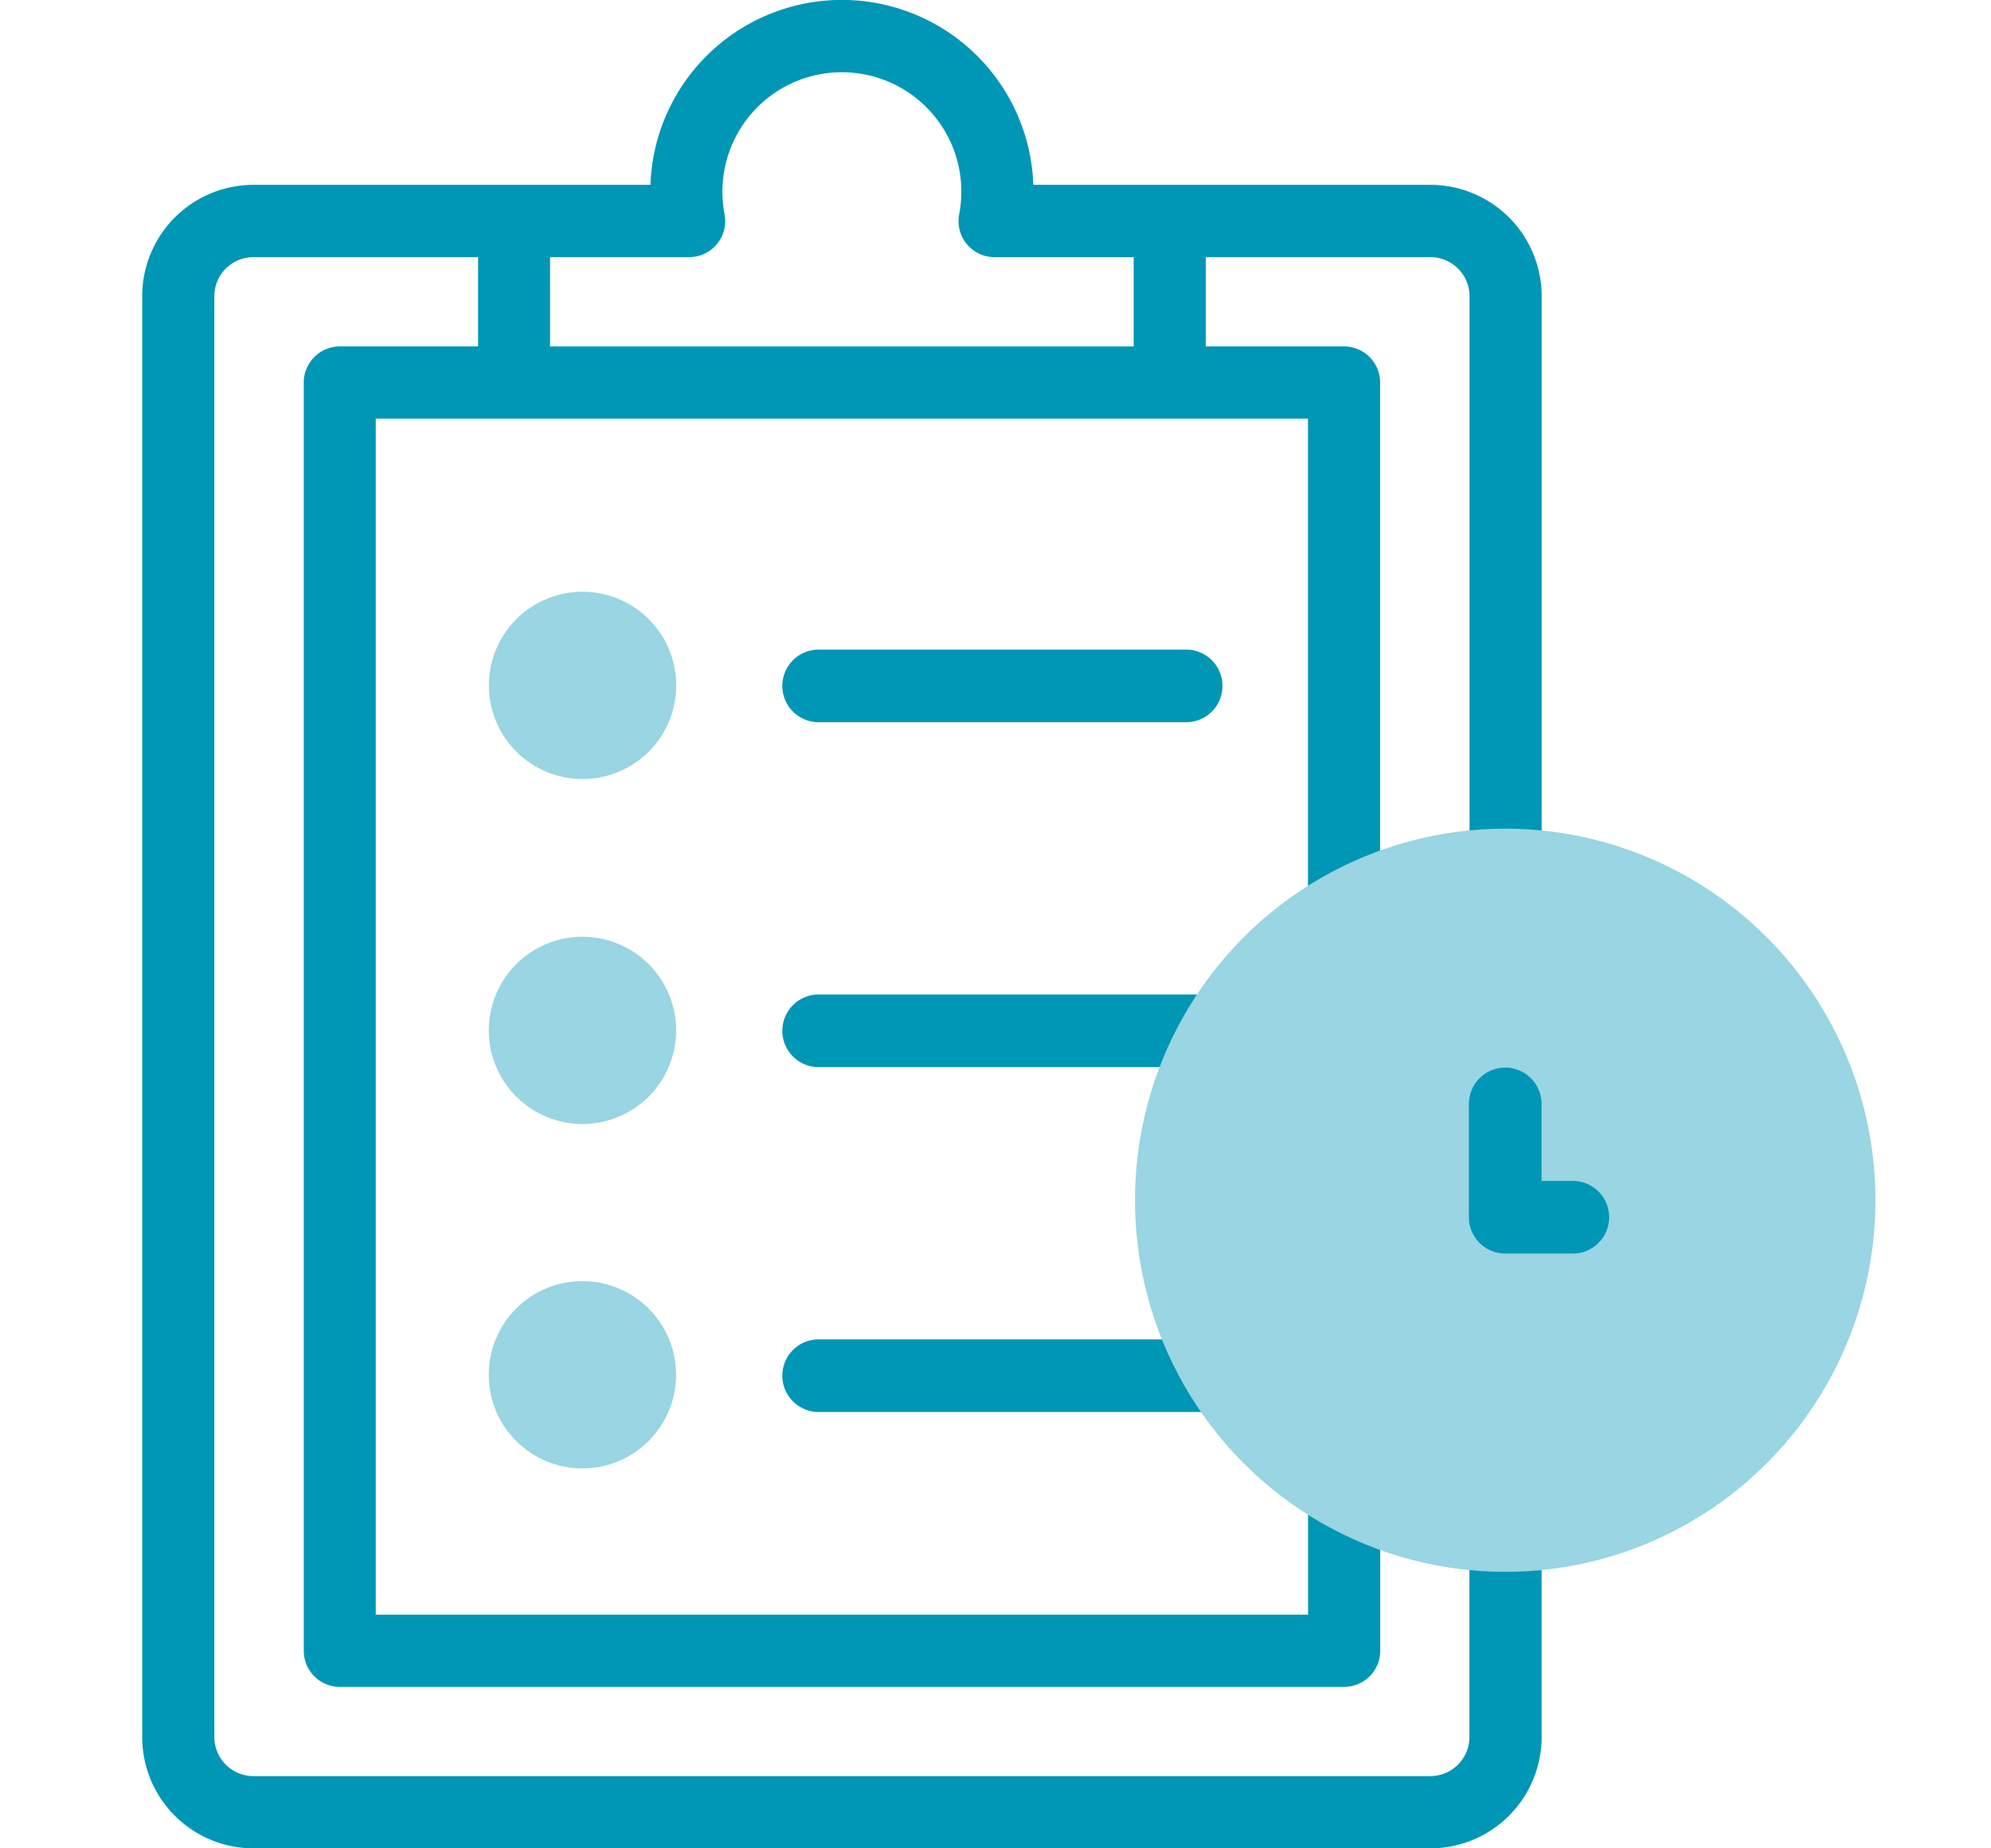<svg xmlns="http://www.w3.org/2000/svg" width="70" height="65" viewBox="0 0 70 65">
  <g id="serv-tasks-icon" transform="translate(-1604 -695.583)">
    <rect id="icon-base" width="70" height="65" transform="translate(1604 695.583)" fill="none"/>
    <g id="Group_2366" data-name="Group 2366" transform="translate(1593 695.583)">
      <g id="Group_2368" data-name="Group 2368" transform="translate(16 0)">
        <g id="Group_2366-2" data-name="Group 2366" transform="translate(22.505 22.844)">
          <path id="Path_6266" data-name="Path 6266" d="M195.414,183.226h12.921a1.277,1.277,0,1,0,0-2.554H195.414a1.277,1.277,0,1,0,0,2.554Z" transform="translate(-194.137 -180.672)" fill="#0096b6"/>
          <path id="Path_6267" data-name="Path 6267" d="M209.065,275.658H195.414a1.277,1.277,0,1,0,0,2.554h13.651a1.277,1.277,0,1,0,0-2.554Z" transform="translate(-194.137 -263.529)" fill="#0096b6"/>
          <path id="Path_6268" data-name="Path 6268" d="M209.065,370.643H195.414a1.277,1.277,0,1,0,0,2.554h13.651a1.277,1.277,0,0,0,0-2.554Z" transform="translate(-194.137 -346.386)" fill="#0096b6"/>
        </g>
        <g id="Group_2367" data-name="Group 2367" transform="translate(0 0)">
          <path id="Path_6269" data-name="Path 6269" d="M63.93,53.941q-.642,0-1.268-.062v7.207a1.375,1.375,0,0,1-1.372,1.374H19.908a1.375,1.375,0,0,1-1.372-1.374V10.417a1.375,1.375,0,0,1,1.372-1.374h7.9v3.139h-4.86a1.269,1.269,0,0,0-1.268,1.27v44.6a1.269,1.269,0,0,0,1.268,1.27h35.31a1.269,1.269,0,0,0,1.268-1.27V53.166a12.852,12.852,0,0,1-2.536-1.257v4.874H24.211V14.721H56.986V32.528a12.838,12.838,0,0,1,2.536-1.257V13.452a1.269,1.269,0,0,0-1.268-1.27h-4.86V9.043h7.9a1.375,1.375,0,0,1,1.372,1.374v20.14q.626-.061,1.268-.062t1.268.062V10.417A3.915,3.915,0,0,0,61.29,6.5H47.33a6.735,6.735,0,0,0-13.462,0H19.908A3.915,3.915,0,0,0,16,10.417v50.67A3.915,3.915,0,0,0,19.908,65H61.29A3.915,3.915,0,0,0,65.2,61.087V53.88q-.626.061-1.268.062ZM30.339,9.043h4.89a1.269,1.269,0,0,0,1.245-1.508,4.249,4.249,0,0,1-.075-.8,4.2,4.2,0,1,1,8.324.8,1.269,1.269,0,0,0,1.245,1.509h4.89v3.139H30.339Z" transform="translate(-16 0)" fill="#0096b6"/>
        </g>
      </g>
      <g id="Group_2373" data-name="Group 2373" transform="translate(26.819 20.141)">
        <ellipse id="Ellipse_109" data-name="Ellipse 109" cx="13.017" cy="13.068" rx="13.017" ry="13.068" transform="translate(24.085 9)" fill="#99d5e2"/>
        <g id="Group_2369" data-name="Group 2369" transform="translate(35.825 17.403)">
          <path id="Path_6270" data-name="Path 6270" d="M387.719,302.562h-2.382a1.277,1.277,0,0,1-1.277-1.277V297.3a1.277,1.277,0,0,1,2.554,0v2.708h1.1a1.277,1.277,0,1,1,0,2.554Z" transform="translate(-384.06 -296.023)" fill="#0096b6"/>
        </g>
        <g id="Group_2370" data-name="Group 2370" transform="translate(0.7 0)">
          <circle id="Ellipse_110" data-name="Ellipse 110" cx="3.293" cy="3.293" r="3.293" transform="translate(0 6.409) rotate(-76.7)" fill="#99d5e2"/>
        </g>
        <g id="Group_2371" data-name="Group 2371" transform="translate(0 23.548)">
          <circle id="Ellipse_111" data-name="Ellipse 111" cx="3.293" cy="3.293" r="3.293" transform="translate(0 4.657) rotate(-45)" fill="#99d5e2"/>
        </g>
        <g id="Group_2372" data-name="Group 2372" transform="translate(0.697 12.132)">
          <circle id="Ellipse_112" data-name="Ellipse 112" cx="3.293" cy="3.293" r="3.293" transform="translate(0 6.409) rotate(-76.7)" fill="#99d5e2"/>
        </g>
      </g>
    </g>
  </g>
</svg>
